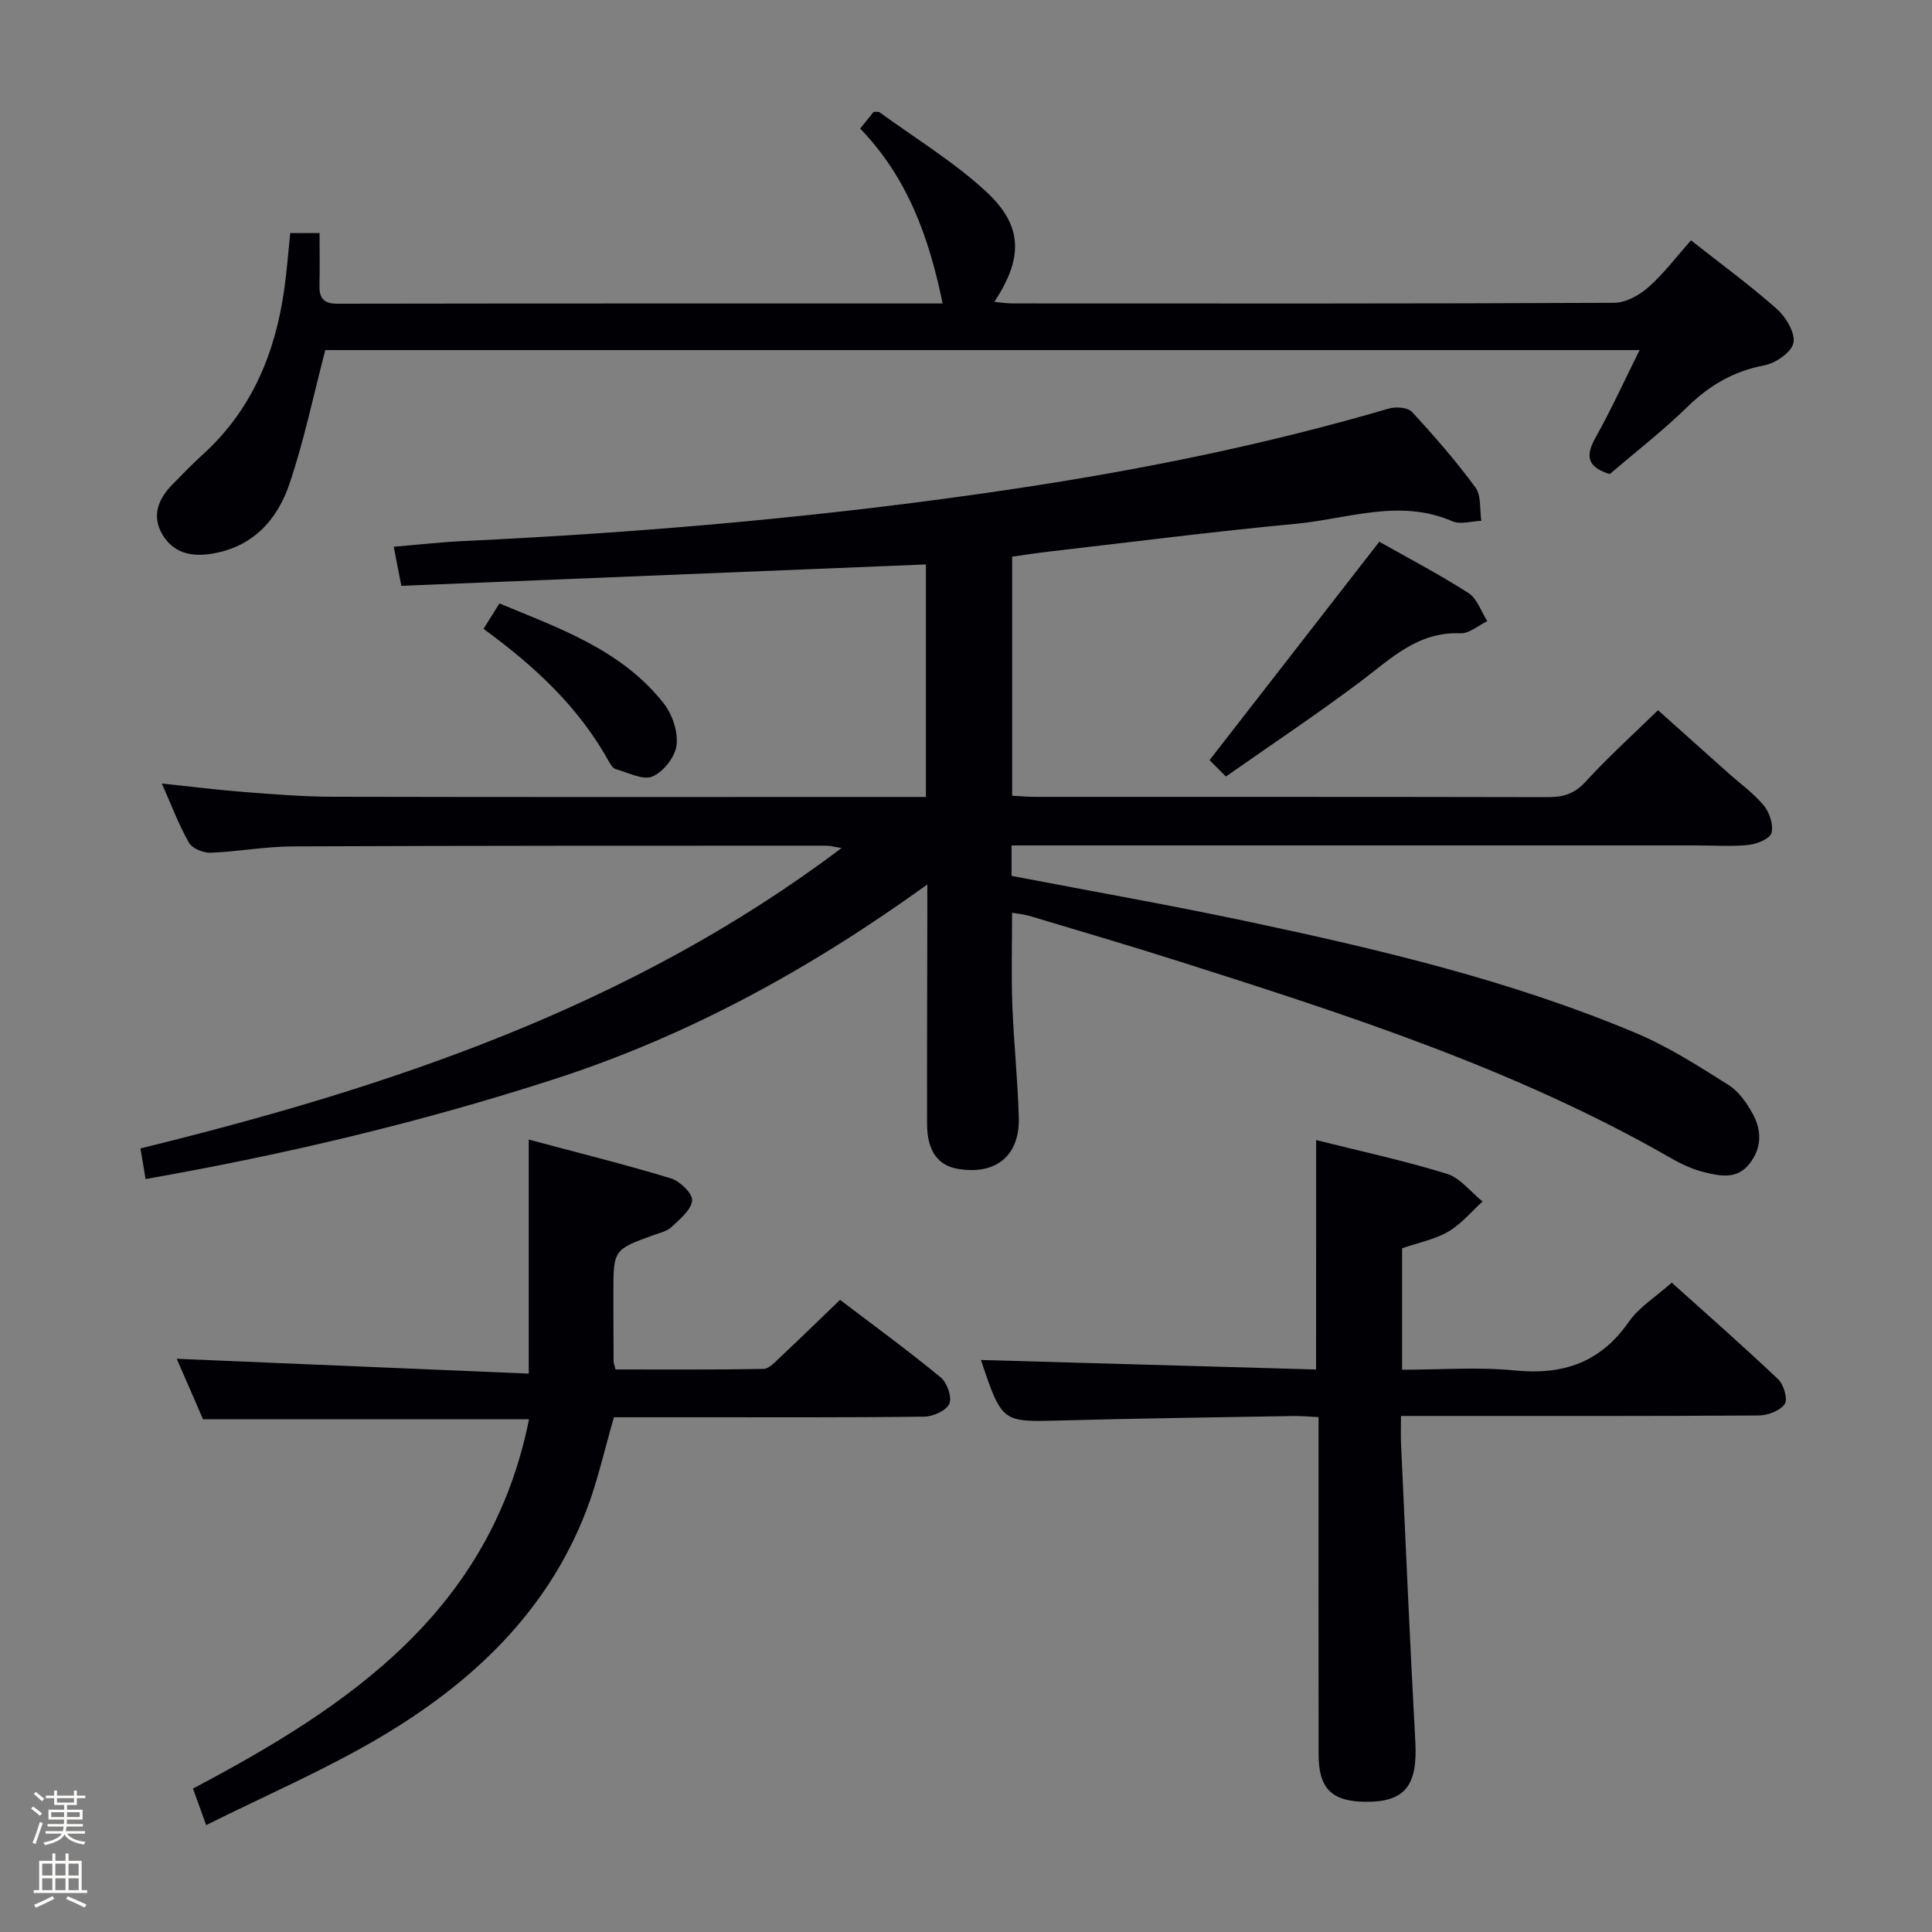 <svg enable-background="new 0 0 400 400" viewBox="0 0 400 400" xmlns="http://www.w3.org/2000/svg"><rect x="0" y="0" width="400" height="400" fill="#808080" stroke="none"/><path d="m6.44 374.46.42-.45c.65.47 1.27.95 1.85 1.44l-.45.49c-.65-.56-1.25-1.06-1.82-1.48m.93 7.33-.63-.26c.55-1.36 1.05-2.8 1.52-4.33.19.1.38.19.59.27-.46 1.29-.95 2.73-1.48 4.32m-.38-10.38.44-.42c.43.34 1.01.82 1.74 1.44l-.49.49c-.53-.51-1.09-1.01-1.69-1.51m2.5.35h1.72v-1.04h.59v1.04h3.52v-1.04h.59v1.04h1.75v.53h-1.75v1.42h-2.03v.97h3.22v2.03h-3.24c0 .35-.01.66-.03.93h3.32v.53h-3.37c-.03.27-.08.58-.15.94h3.96v.53h-3.71c.67.92 1.93 1.48 3.79 1.68-.13.24-.23.44-.29.59-2.13-.38-3.48-1.08-4.04-2.12-.43.97-1.77 1.72-4.03 2.23-.09-.19-.2-.37-.33-.55 2.1-.42 3.37-1.03 3.81-1.83h-3.36v-.53h3.58c.08-.29.13-.61.16-.94h-3.33v-.53h3.39c.02-.27.04-.58.04-.93h-3.23v-2.03h3.25v-.97h-2.07v-1.42h-1.73zm1.12 3.44v1h2.65c.01-.3.02-.44.01-.4v-.25-.35zm1.19-2h3.52v-.91h-3.52zm4.71 2h-2.63v.59c0 .15-.01.28-.01.4h2.64z" fill="#fcfbfa"/><path d="m13.56 383.74h.63v1.52h2.72v6.07h1.13v.6h-11.06v-.6h1.13v-6.07h2.73v-1.52h.63v1.52h2.1v-1.52zm-2.69 8.83.38.56c-1.24.63-2.53 1.25-3.85 1.85-.1-.21-.21-.42-.34-.63 1.36-.55 2.63-1.15 3.81-1.78m-2.13-4.27h2.1v-2.45h-2.1zm0 3.04h2.1v-2.46h-2.1zm2.72-3.04h2.1v-2.45h-2.1zm0 3.04h2.1v-2.46h-2.1zm6.07 3.6c-1.41-.71-2.7-1.3-3.86-1.78l.35-.56c1.45.62 2.75 1.19 3.88 1.72zm-1.25-9.09h-2.1v2.45h2.1zm-2.09 5.49h2.1v-2.46h-2.1z" fill="#fcfbfa"/><g fill="#010105"><path d="m30.14 244.11c-.36-2.19-.64-3.81-1.06-6.34 51.51-12.65 101.57-29.3 145.15-62.19-1.27-.2-2.25-.49-3.22-.49-36.83.01-73.67-.01-110.5.15-5.63.02-11.25 1.1-16.89 1.31-1.52.06-3.83-.89-4.51-2.09-2.11-3.71-3.62-7.77-5.6-12.24 6.07.64 11.57 1.33 17.09 1.76 6.13.47 12.28.97 18.42.98 39 .09 78 .04 117 .04h5.68c0-16.29 0-32.18 0-48.14-36.23 1.48-72.22 2.95-108.61 4.43-.55-2.85-1.01-5.22-1.57-8.09 5.12-.43 9.85-.97 14.59-1.19 38.37-1.81 76.58-5.19 114.59-10.91 25.97-3.91 51.62-9.12 76.83-16.51 1.46-.43 3.93-.25 4.8.69 4.63 5 9.12 10.17 13.15 15.65 1.24 1.69.85 4.57 1.21 6.9-2.01.07-4.33.82-6 .09-10.92-4.75-21.64-.49-32.36.52-17.03 1.6-34 3.79-51 5.74-2.47.28-4.93.67-7.78 1.07v49.5c1.69.08 3.3.23 4.92.23 35.33.01 70.67-.02 106 .06 3.2.01 5.53-.7 7.81-3.2 4.59-5.03 9.68-9.61 14.99-14.8 4.72 4.22 9.64 8.62 14.56 13.01 2.48 2.22 5.26 4.19 7.35 6.73 1.19 1.44 2.03 4.01 1.59 5.68-.32 1.19-2.99 2.28-4.71 2.47-3.46.38-6.99.11-10.49.11-45.33 0-90.67 0-136 0-1.96 0-3.92 0-6.14 0v6.3c16.67 3.2 33.16 6.1 49.53 9.58 27.13 5.77 54.14 12.18 79.8 22.99 6.68 2.81 12.9 6.81 19.07 10.69 2.12 1.33 3.82 3.74 5.06 6.01 1.85 3.4 1.92 7-.66 10.31-2.55 3.27-5.96 2.6-9.17 1.83-2.39-.57-4.75-1.62-6.89-2.85-32.08-18.46-67.04-29.73-102.05-40.86-10.28-3.27-20.62-6.3-30.95-9.4-1.08-.32-2.23-.41-3.63-.66 0 6.55-.18 12.81.05 19.06.29 7.8 1.14 15.58 1.34 23.39.2 7.91-4.8 11.89-12.62 10.57-4.17-.71-6.36-3.76-6.37-9.3-.03-14.33.03-28.67.05-43 0-1.83 0-3.65 0-6.58-24.25 17.5-49.59 31.4-77.4 40.36-27.49 8.89-55.54 15.55-84.45 20.63z"/><path d="m339.46 72.48c-91.62 0-182.2 0-272.11 0-2.5 9.55-4.41 18.81-7.42 27.7-2.56 7.56-7.68 13.16-16.26 14.49-4.14.64-7.74-.23-9.97-3.88-2.34-3.84-1.03-7.37 1.91-10.39 2.09-2.15 4.18-4.3 6.4-6.32 10.11-9.18 14.97-20.94 16.84-34.16.53-3.77.82-7.57 1.24-11.66h6.07c0 3.51.07 7.1-.02 10.7-.07 2.61.69 3.92 3.67 3.92 41.64-.07 83.28-.05 125.35-.05-2.8-13.64-7.25-26.07-17.07-36.2 1.07-1.34 1.97-2.46 2.78-3.47.6.03 1.01-.08 1.22.08 7.37 5.36 15.25 10.17 21.93 16.29 7.8 7.15 7.88 13.81 1.85 22.97 1.44.13 2.65.32 3.86.32 41.49.02 82.97.07 124.46-.13 2.41-.01 5.23-1.57 7.11-3.24 3.2-2.83 5.81-6.32 8.8-9.69 6.18 4.87 12.22 9.28 17.79 14.22 1.88 1.67 3.84 4.96 3.42 7.02-.4 1.94-3.71 4.21-6.06 4.65-6.33 1.2-11.31 4.12-15.87 8.57-5.1 4.98-10.77 9.37-16.1 13.93-4.63-1.43-5.1-3.69-2.97-7.5 3.22-5.73 5.95-11.74 9.15-18.17z"/><path d="m272.49 236.04c9.08 2.28 18.18 4.24 27.04 6.97 2.8.86 4.96 3.78 7.42 5.75-2.35 2.12-4.44 4.7-7.12 6.25-2.82 1.63-6.21 2.28-9.54 3.43v25.15c7.84 0 15.68-.61 23.38.15 9.98.98 17.69-1.64 23.56-10.07 2.13-3.06 5.6-5.18 8.89-8.11 6.95 6.25 14.63 12.99 22.04 20.01 1.16 1.1 2.03 4.18 1.34 5.14-1 1.39-3.52 2.34-5.4 2.35-22.65.15-45.31.1-67.96.1-1.8 0-3.6 0-6.08 0 0 2.2-.07 3.97.01 5.73.96 20.58 1.83 41.16 2.96 61.72.5 9.08-2.14 12.54-10.43 12.43-6.92-.09-9.59-2.77-9.6-9.82-.03-21.32-.01-42.64-.01-63.96 0-1.81 0-3.62 0-5.86-1.95-.09-3.56-.26-5.16-.23-16.13.28-32.27.49-48.4.93-11.97.32-11.97.46-16.34-12.53 22.95.65 46.06 1.31 69.39 1.97.01-16.16.01-31.53.01-47.5z"/><path d="m109.53 293.84c-22.87 0-44.8 0-67.5 0-1.68-3.87-3.71-8.53-5.44-12.52 24.22 1.02 48.45 2.04 72.88 3.07 0-16.74 0-32.12 0-48.45 9.82 2.63 19.69 5.08 29.41 8.02 1.88.57 4.56 3.17 4.42 4.59-.2 1.98-2.57 3.87-4.29 5.51-.9.86-2.36 1.17-3.6 1.62-8.41 3.04-8.42 3.03-8.42 12.2 0 4.67.02 9.33.05 14 0 .32.15.64.4 1.65 10.09 0 20.35.08 30.62-.11 1.19-.02 2.46-1.49 3.52-2.47 4.01-3.76 7.94-7.59 12.34-11.83 6.75 5.13 13.95 10.39 20.83 16.04 1.33 1.09 2.39 4.1 1.8 5.47-.6 1.41-3.36 2.65-5.19 2.67-15.99.21-31.99.12-47.99.13-5.48 0-10.95 0-16.26 0-1.97 6.76-3.38 13.25-5.74 19.37-8.17 21.19-23.91 35.84-42.91 47.03-11.38 6.7-23.61 11.97-35.78 18.04-1.15-3.18-1.92-5.32-2.73-7.57 32.42-17.09 61.61-36.82 69.58-76.46z"/><path d="m250.42 157.38c11.84-15.24 23.32-30.01 35.15-45.22 5.89 3.33 12.35 6.71 18.46 10.62 1.8 1.15 2.63 3.83 3.9 5.82-1.85.89-3.74 2.6-5.55 2.52-8.83-.39-14.41 5.26-20.72 10-8.99 6.75-18.36 13-27.85 19.65-1.68-1.68-2.82-2.82-3.39-3.39z"/><path d="m100.11 130.2c1.22-1.96 2.08-3.34 3.29-5.27 12.39 5.17 25.29 9.57 34.04 20.73 1.78 2.27 2.97 5.88 2.63 8.65-.29 2.41-2.72 5.49-4.98 6.45-1.97.84-5.03-.81-7.57-1.51-.55-.15-1.05-.85-1.36-1.41-6.19-11.29-15.36-19.85-26.05-27.64z"/></g></svg>